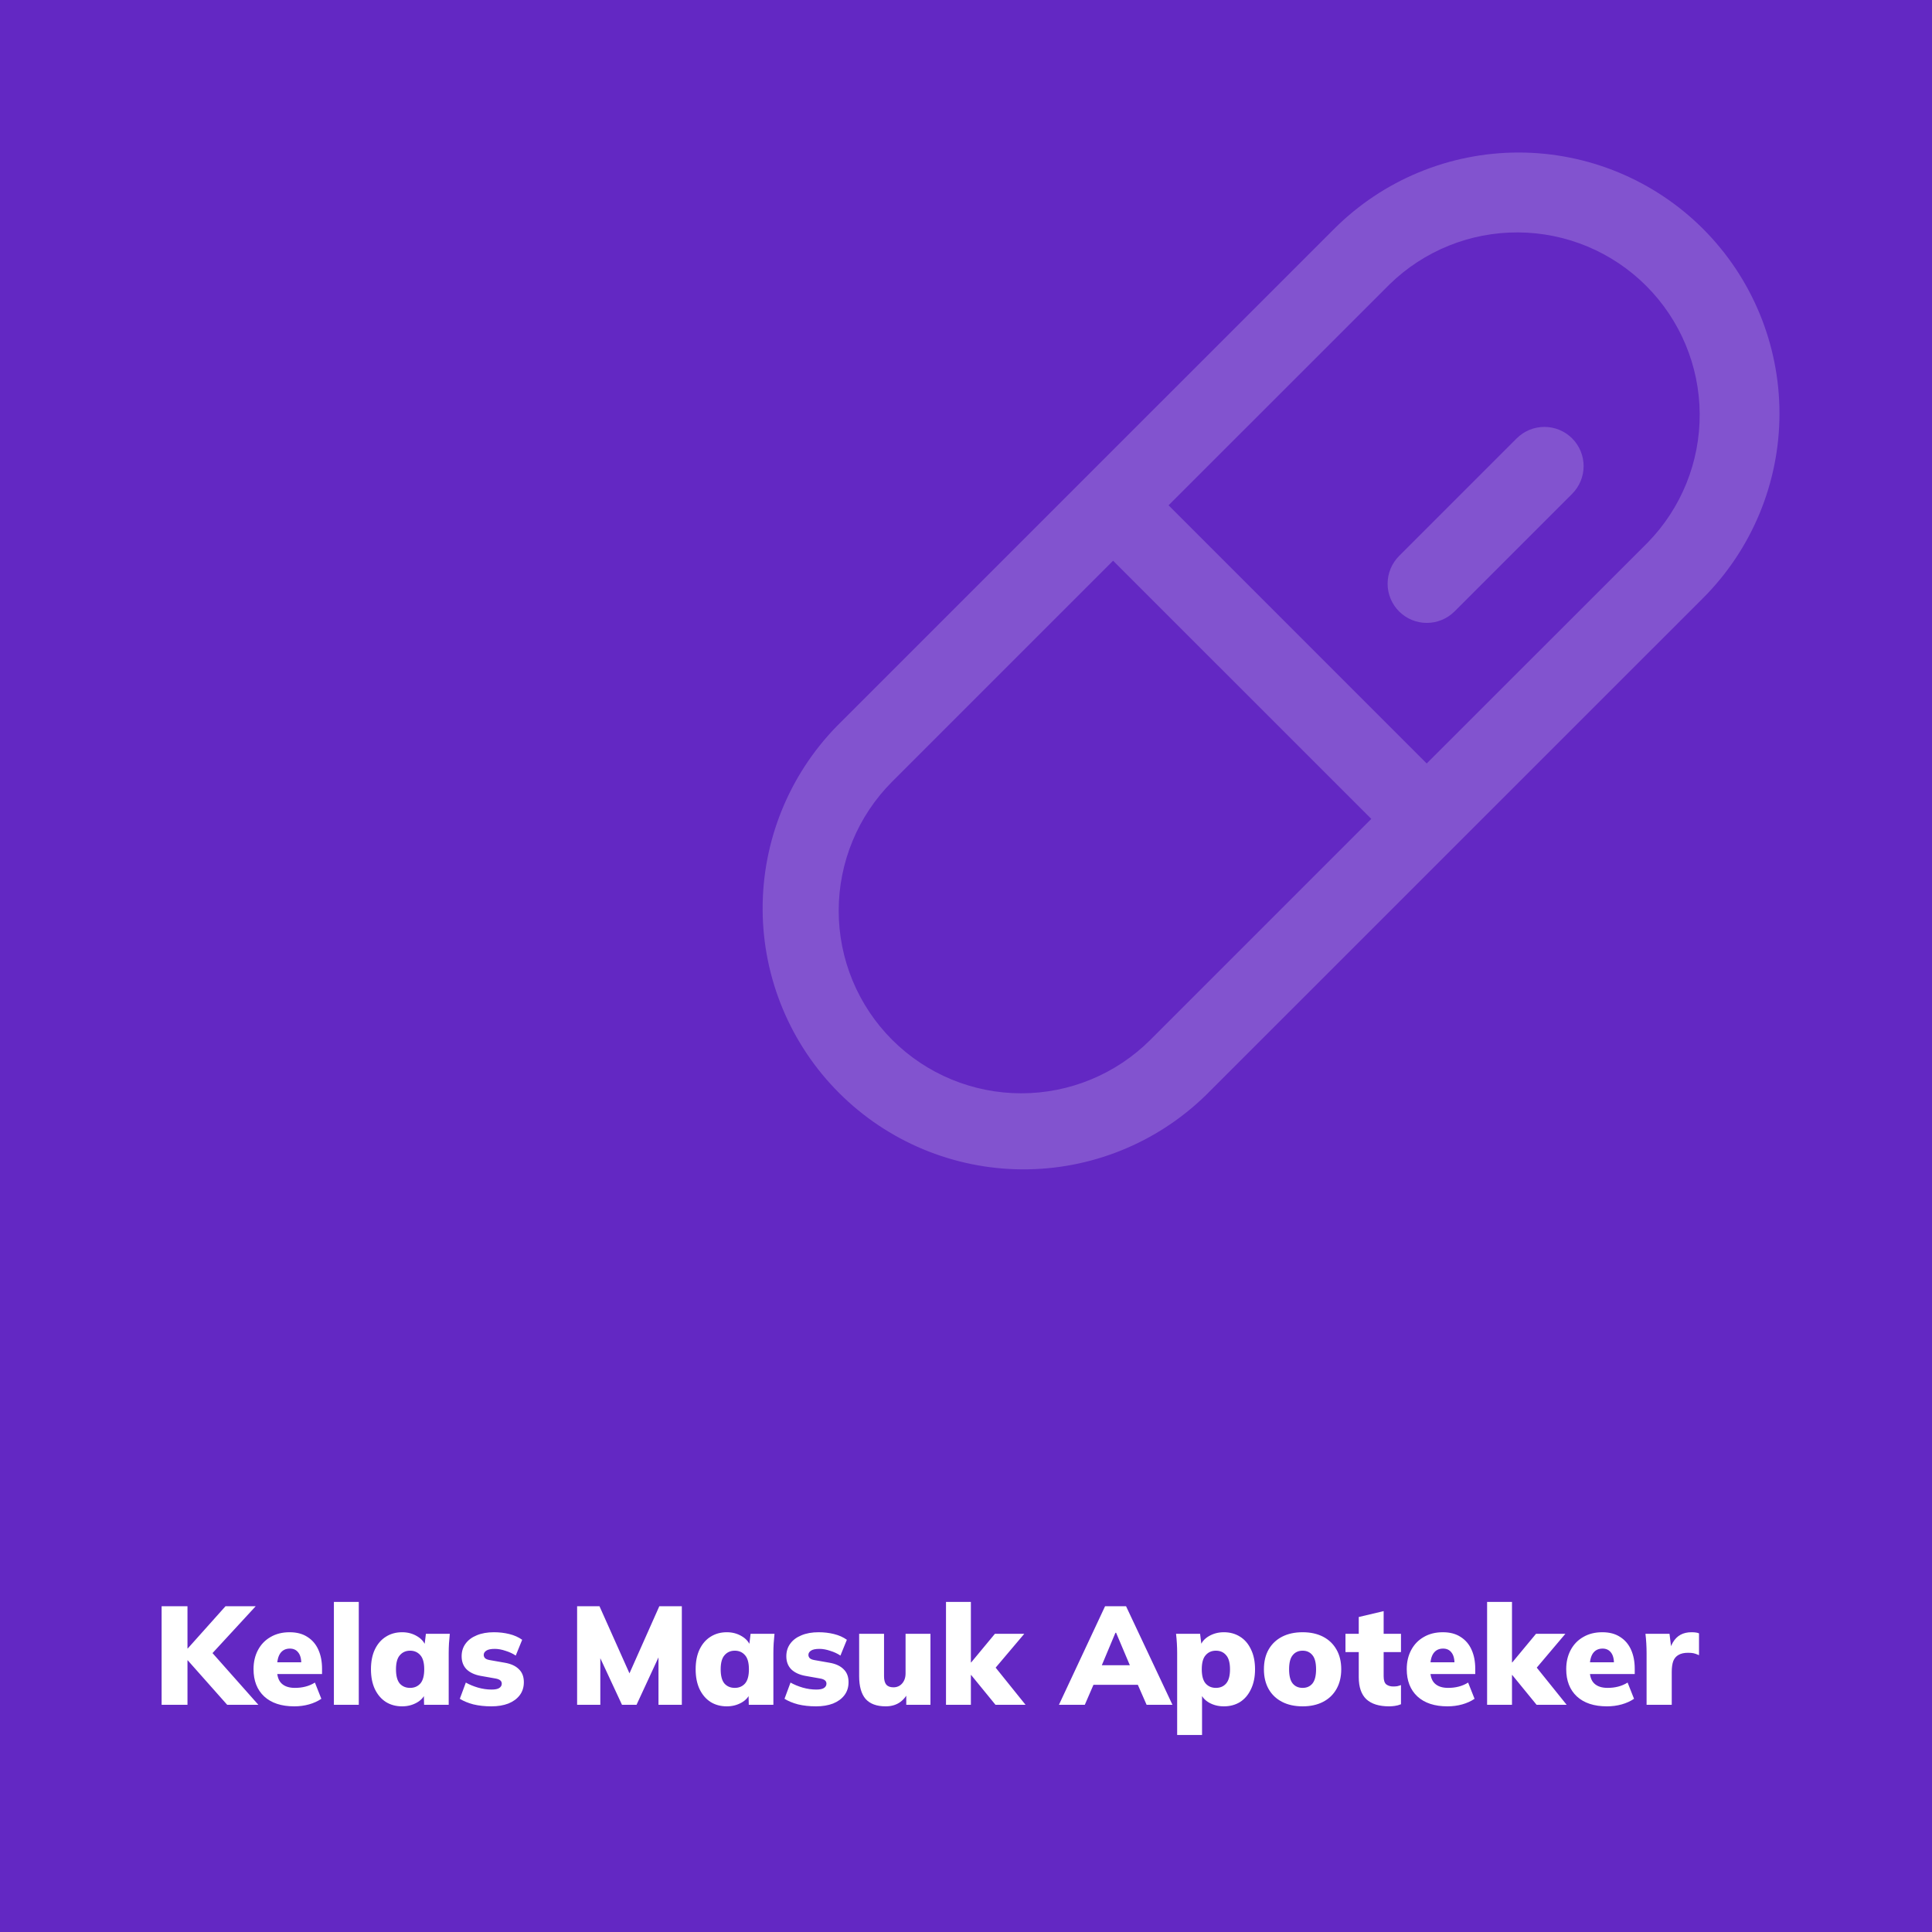 <svg width="1216" height="1216" viewBox="0 0 1216 1216" fill="none" xmlns="http://www.w3.org/2000/svg">
<rect width="1216" height="1216" fill="#6328C3"/>
<path d="M101.72 1073V1010.96H118V1037.54H118.176L141.936 1010.96H160.944L130.848 1043.61V1037.18L162.616 1073H142.992L118.176 1045.02H118V1073H101.72ZM185.182 1073.97C177.086 1073.97 170.779 1071.89 166.262 1067.72C161.803 1063.55 159.574 1057.83 159.574 1050.56C159.574 1046.04 160.512 1042.02 162.39 1038.5C164.267 1034.98 166.907 1032.26 170.31 1030.32C173.712 1028.33 177.702 1027.33 182.278 1027.33C186.795 1027.33 190.55 1028.33 193.542 1030.32C196.592 1032.26 198.88 1034.95 200.406 1038.42C201.931 1041.82 202.694 1045.78 202.694 1050.3V1053.64H172.686V1046.25H191.166L189.67 1047.48C189.67 1044.14 189.024 1041.67 187.734 1040.09C186.502 1038.45 184.742 1037.62 182.454 1037.62C179.814 1037.62 177.79 1038.62 176.382 1040.62C175.032 1042.55 174.358 1045.49 174.358 1049.42V1051C174.358 1054.93 175.326 1057.81 177.262 1059.62C179.198 1061.44 181.984 1062.35 185.622 1062.35C187.968 1062.35 190.168 1062.09 192.222 1061.56C194.334 1061.03 196.328 1060.18 198.206 1059.01L202.254 1069.22C200.024 1070.74 197.443 1071.91 194.51 1072.74C191.576 1073.56 188.467 1073.97 185.182 1073.97ZM210.153 1073V1008.23H225.817V1073H210.153ZM253.104 1073.97C249.232 1073.97 245.829 1073.06 242.896 1071.24C239.963 1069.36 237.645 1066.66 235.944 1063.14C234.301 1059.62 233.48 1055.46 233.48 1050.65C233.48 1045.78 234.301 1041.61 235.944 1038.15C237.645 1034.63 239.963 1031.96 242.896 1030.14C245.829 1028.27 249.232 1027.33 253.104 1027.33C256.565 1027.33 259.675 1028.15 262.432 1029.79C265.248 1031.43 267.096 1033.58 267.976 1036.22H267.096L268.064 1028.3H283.112C282.936 1030.29 282.76 1032.31 282.584 1034.37C282.467 1036.42 282.408 1038.45 282.408 1040.44V1073H266.92L266.744 1065.43H267.8C266.92 1068.01 265.072 1070.1 262.256 1071.68C259.499 1073.21 256.448 1073.97 253.104 1073.97ZM258.12 1062.35C260.76 1062.35 262.901 1061.44 264.544 1059.62C266.187 1057.75 267.008 1054.75 267.008 1050.65C267.008 1046.54 266.187 1043.58 264.544 1041.76C262.901 1039.88 260.76 1038.94 258.12 1038.94C255.48 1038.94 253.339 1039.88 251.696 1041.76C250.053 1043.58 249.232 1046.54 249.232 1050.65C249.232 1054.75 250.024 1057.75 251.608 1059.62C253.251 1061.44 255.421 1062.35 258.12 1062.35ZM309.297 1073.97C305.132 1073.97 301.348 1073.56 297.945 1072.74C294.601 1071.86 291.756 1070.68 289.409 1069.22L293.193 1059.01C295.481 1060.3 298.033 1061.35 300.849 1062.18C303.724 1063 306.569 1063.41 309.385 1063.41C311.614 1063.41 313.228 1063.09 314.225 1062.44C315.281 1061.74 315.809 1060.83 315.809 1059.71C315.809 1058.83 315.486 1058.13 314.841 1057.6C314.196 1057.07 313.228 1056.69 311.937 1056.46L302.433 1054.78C298.678 1054.08 295.745 1052.7 293.633 1050.65C291.58 1048.54 290.553 1045.81 290.553 1042.46C290.553 1039.41 291.374 1036.77 293.017 1034.54C294.66 1032.26 297.006 1030.5 300.057 1029.26C303.108 1027.97 306.716 1027.33 310.881 1027.33C314.284 1027.33 317.51 1027.71 320.561 1028.47C323.67 1029.23 326.369 1030.44 328.657 1032.08L324.609 1042.02C322.79 1040.79 320.649 1039.79 318.185 1039.03C315.78 1038.21 313.521 1037.8 311.409 1037.8C308.886 1037.8 307.097 1038.18 306.041 1038.94C304.985 1039.65 304.457 1040.53 304.457 1041.58C304.457 1042.41 304.75 1043.11 305.337 1043.7C305.924 1044.22 306.862 1044.61 308.153 1044.84L317.657 1046.51C321.529 1047.16 324.492 1048.51 326.545 1050.56C328.657 1052.55 329.713 1055.28 329.713 1058.74C329.713 1061.97 328.833 1064.73 327.073 1067.02C325.372 1069.25 322.996 1070.98 319.945 1072.21C316.894 1073.38 313.345 1073.97 309.297 1073.97ZM363.234 1073V1010.96H377.314L397.642 1056.46H394.738L414.978 1010.96H429.146V1073H414.45V1034.98H418.234L400.634 1073H391.482L373.794 1034.98H377.842V1073H363.234ZM457.463 1073.97C453.591 1073.97 450.189 1073.06 447.255 1071.24C444.322 1069.36 442.005 1066.66 440.303 1063.14C438.661 1059.62 437.839 1055.46 437.839 1050.65C437.839 1045.78 438.661 1041.61 440.303 1038.15C442.005 1034.63 444.322 1031.96 447.255 1030.14C450.189 1028.27 453.591 1027.33 457.463 1027.33C460.925 1027.33 464.034 1028.15 466.791 1029.79C469.607 1031.43 471.455 1033.58 472.335 1036.22H471.455L472.423 1028.3H487.471C487.295 1030.29 487.119 1032.31 486.943 1034.37C486.826 1036.42 486.767 1038.45 486.767 1040.44V1073H471.279L471.103 1065.43H472.159C471.279 1068.01 469.431 1070.1 466.615 1071.68C463.858 1073.21 460.807 1073.97 457.463 1073.97ZM462.479 1062.35C465.119 1062.35 467.261 1061.44 468.903 1059.62C470.546 1057.75 471.367 1054.75 471.367 1050.65C471.367 1046.54 470.546 1043.58 468.903 1041.76C467.261 1039.88 465.119 1038.94 462.479 1038.94C459.839 1038.94 457.698 1039.88 456.055 1041.76C454.413 1043.58 453.591 1046.54 453.591 1050.65C453.591 1054.75 454.383 1057.75 455.967 1059.62C457.61 1061.44 459.781 1062.35 462.479 1062.35ZM513.656 1073.97C509.491 1073.97 505.707 1073.56 502.304 1072.74C498.96 1071.86 496.115 1070.68 493.768 1069.22L497.552 1059.01C499.84 1060.3 502.392 1061.35 505.208 1062.18C508.083 1063 510.928 1063.41 513.744 1063.41C515.974 1063.41 517.587 1063.09 518.584 1062.44C519.64 1061.74 520.168 1060.83 520.168 1059.71C520.168 1058.83 519.846 1058.13 519.2 1057.6C518.555 1057.07 517.587 1056.69 516.296 1056.46L506.792 1054.78C503.038 1054.08 500.104 1052.7 497.992 1050.65C495.939 1048.54 494.912 1045.81 494.912 1042.46C494.912 1039.41 495.734 1036.77 497.376 1034.54C499.019 1032.26 501.366 1030.5 504.416 1029.26C507.467 1027.97 511.075 1027.33 515.24 1027.33C518.643 1027.33 521.87 1027.71 524.92 1028.47C528.03 1029.23 530.728 1030.44 533.016 1032.08L528.968 1042.02C527.15 1040.79 525.008 1039.79 522.544 1039.03C520.139 1038.21 517.88 1037.8 515.768 1037.8C513.246 1037.8 511.456 1038.18 510.4 1038.94C509.344 1039.65 508.816 1040.53 508.816 1041.58C508.816 1042.41 509.11 1043.11 509.696 1043.7C510.283 1044.22 511.222 1044.61 512.512 1044.84L522.016 1046.51C525.888 1047.16 528.851 1048.51 530.904 1050.56C533.016 1052.55 534.072 1055.28 534.072 1058.74C534.072 1061.97 533.192 1064.73 531.432 1067.02C529.731 1069.25 527.355 1070.98 524.304 1072.21C521.254 1073.38 517.704 1073.97 513.656 1073.97ZM557.468 1073.97C551.777 1073.97 547.553 1072.41 544.796 1069.3C542.097 1066.14 540.748 1061.35 540.748 1054.96V1028.3H556.412V1055.05C556.412 1057.39 556.881 1059.15 557.82 1060.33C558.817 1061.44 560.313 1062 562.308 1062C564.537 1062 566.356 1061.21 567.764 1059.62C569.231 1057.98 569.964 1055.84 569.964 1053.2V1028.3H585.628V1073H570.404V1064.99H571.724C570.316 1067.87 568.409 1070.1 566.004 1071.68C563.599 1073.21 560.753 1073.97 557.468 1073.97ZM595.41 1073V1008.23H611.074V1046.34H611.25L626.21 1028.3H644.69L624.45 1052.23V1046.86L645.482 1073H626.562L611.25 1054.26H611.074V1073H595.41ZM666.494 1073L695.534 1010.96H708.734L737.95 1073H721.67L714.19 1055.93L720.438 1060.42H684.006L690.166 1055.93L682.774 1073H666.494ZM702.046 1027.68L691.75 1052.23L689.286 1048.1H715.07L712.87 1052.23L702.486 1027.68H702.046ZM740.903 1092.01V1040.44C740.903 1038.45 740.844 1036.42 740.727 1034.37C740.609 1032.31 740.433 1030.29 740.199 1028.3H755.335L756.303 1036.22H755.423C756.244 1033.58 758.063 1031.43 760.879 1029.79C763.695 1028.15 766.833 1027.33 770.295 1027.33C774.167 1027.33 777.569 1028.27 780.502 1030.14C783.436 1031.96 785.724 1034.63 787.367 1038.15C789.068 1041.61 789.919 1045.78 789.919 1050.65C789.919 1055.46 789.068 1059.62 787.367 1063.14C785.724 1066.66 783.436 1069.36 780.502 1071.24C777.569 1073.06 774.167 1073.97 770.295 1073.97C766.892 1073.97 763.812 1073.21 761.055 1071.68C758.297 1070.1 756.479 1068.01 755.599 1065.43H756.567V1092.01H740.903ZM765.279 1062.35C767.977 1062.35 770.119 1061.44 771.703 1059.62C773.345 1057.75 774.167 1054.75 774.167 1050.65C774.167 1046.54 773.345 1043.58 771.703 1041.76C770.119 1039.88 767.977 1038.94 765.279 1038.94C762.639 1038.94 760.497 1039.88 758.855 1041.76C757.212 1043.58 756.391 1046.54 756.391 1050.65C756.391 1054.75 757.212 1057.75 758.855 1059.62C760.497 1061.44 762.639 1062.35 765.279 1062.35ZM819.887 1073.97C814.901 1073.97 810.589 1073.03 806.951 1071.15C803.314 1069.27 800.498 1066.61 798.503 1063.14C796.509 1059.62 795.511 1055.46 795.511 1050.65C795.511 1045.78 796.509 1041.61 798.503 1038.15C800.498 1034.69 803.314 1032.02 806.951 1030.14C810.589 1028.27 814.901 1027.33 819.887 1027.33C824.815 1027.33 829.098 1028.27 832.735 1030.14C836.373 1032.02 839.189 1034.72 841.183 1038.24C843.178 1041.7 844.175 1045.84 844.175 1050.65C844.175 1055.4 843.178 1059.54 841.183 1063.06C839.189 1066.58 836.373 1069.27 832.735 1071.15C829.098 1073.03 824.815 1073.97 819.887 1073.97ZM819.887 1062.35C822.469 1062.35 824.522 1061.44 826.047 1059.62C827.573 1057.75 828.335 1054.75 828.335 1050.65C828.335 1046.54 827.573 1043.58 826.047 1041.76C824.522 1039.88 822.469 1038.94 819.887 1038.94C817.247 1038.94 815.165 1039.88 813.639 1041.76C812.114 1043.58 811.351 1046.54 811.351 1050.65C811.351 1054.75 812.114 1057.75 813.639 1059.62C815.165 1061.44 817.247 1062.35 819.887 1062.35ZM874.298 1073.97C867.962 1073.97 863.181 1072.47 859.954 1069.48C856.786 1066.43 855.202 1061.82 855.202 1055.66V1039.82H846.842V1028.3H855.202V1017.74L870.866 1014.04V1028.3H881.778V1039.82H870.866V1055.05C870.866 1057.63 871.453 1059.36 872.626 1060.24C873.799 1061.06 875.207 1061.47 876.85 1061.47C877.847 1061.47 878.698 1061.41 879.402 1061.3C880.165 1061.12 880.957 1060.89 881.778 1060.59V1072.65C880.487 1073.18 879.197 1073.53 877.906 1073.7C876.674 1073.88 875.471 1073.97 874.298 1073.97ZM911.01 1073.97C902.914 1073.97 896.607 1071.89 892.09 1067.72C887.631 1063.55 885.402 1057.83 885.402 1050.56C885.402 1046.04 886.341 1042.02 888.218 1038.5C890.095 1034.98 892.735 1032.26 896.138 1030.32C899.541 1028.33 903.53 1027.33 908.106 1027.33C912.623 1027.33 916.378 1028.33 919.37 1030.32C922.421 1032.26 924.709 1034.95 926.234 1038.42C927.759 1041.82 928.522 1045.78 928.522 1050.3V1053.64H898.514V1046.25H916.994L915.498 1047.48C915.498 1044.14 914.853 1041.67 913.562 1040.09C912.33 1038.45 910.57 1037.62 908.282 1037.62C905.642 1037.62 903.618 1038.62 902.21 1040.62C900.861 1042.55 900.186 1045.49 900.186 1049.42V1051C900.186 1054.93 901.154 1057.81 903.09 1059.62C905.026 1061.44 907.813 1062.35 911.45 1062.35C913.797 1062.35 915.997 1062.09 918.05 1061.56C920.162 1061.03 922.157 1060.18 924.034 1059.01L928.082 1069.22C925.853 1070.74 923.271 1071.91 920.338 1072.74C917.405 1073.56 914.295 1073.97 911.01 1073.97ZM935.981 1073V1008.23H951.645V1046.34H951.821L966.781 1028.3H985.261L965.021 1052.23V1046.86L986.053 1073H967.133L951.821 1054.26H951.645V1073H935.981ZM1011.38 1073.97C1003.29 1073.97 996.982 1071.89 992.465 1067.72C988.006 1063.55 985.777 1057.83 985.777 1050.56C985.777 1046.04 986.716 1042.02 988.593 1038.5C990.47 1034.98 993.11 1032.26 996.513 1030.32C999.916 1028.33 1003.9 1027.33 1008.48 1027.33C1013 1027.33 1016.75 1028.33 1019.74 1030.32C1022.8 1032.26 1025.08 1034.95 1026.61 1038.42C1028.13 1041.82 1028.9 1045.78 1028.9 1050.3V1053.64H998.889V1046.25H1017.37L1015.87 1047.48C1015.87 1044.14 1015.23 1041.67 1013.94 1040.09C1012.7 1038.45 1010.94 1037.62 1008.66 1037.62C1006.02 1037.62 1003.99 1038.62 1002.58 1040.62C1001.24 1042.55 1000.56 1045.49 1000.56 1049.42V1051C1000.56 1054.93 1001.53 1057.81 1003.46 1059.62C1005.4 1061.44 1008.19 1062.35 1011.82 1062.35C1014.17 1062.35 1016.37 1062.09 1018.42 1061.56C1020.54 1061.03 1022.53 1060.18 1024.41 1059.01L1028.46 1069.22C1026.23 1070.74 1023.65 1071.91 1020.71 1072.74C1017.78 1073.56 1014.67 1073.97 1011.38 1073.97ZM1036.36 1073V1040.53C1036.36 1038.47 1036.3 1036.42 1036.18 1034.37C1036.06 1032.31 1035.89 1030.29 1035.65 1028.3H1050.79L1052.46 1042.02H1050.08C1050.67 1038.68 1051.61 1035.92 1052.9 1033.75C1054.19 1031.58 1055.8 1029.97 1057.74 1028.91C1059.68 1027.86 1061.96 1027.33 1064.6 1027.33C1065.84 1027.33 1066.74 1027.39 1067.33 1027.5C1067.98 1027.56 1068.65 1027.74 1069.36 1028.03V1041.76C1067.89 1041.11 1066.72 1040.7 1065.84 1040.53C1064.96 1040.35 1063.81 1040.26 1062.4 1040.26C1060 1040.26 1058.03 1040.7 1056.51 1041.58C1054.98 1042.41 1053.87 1043.7 1053.16 1045.46C1052.52 1047.22 1052.2 1049.47 1052.2 1052.23V1073H1036.36Z" fill="white"/>
<path d="M1071.96 144.106C1041.15 113.304 999.375 96 955.813 96C912.251 96 870.473 113.304 839.669 144.106L526.643 457.093C496.484 488.027 479.728 529.598 480.003 572.799C480.279 616 497.565 657.354 528.117 687.9C558.668 718.447 600.025 735.727 643.227 735.997C686.43 736.267 727.999 719.505 758.93 689.343L1071.99 376.356C1102.74 345.531 1120.01 303.766 1120 260.225C1119.99 216.684 1102.72 174.923 1071.96 144.106ZM724.05 654.464C702.502 676.016 673.274 688.125 642.797 688.128C612.321 688.131 583.091 676.027 561.538 654.479C539.986 632.932 527.876 603.705 527.873 573.229C527.871 542.753 539.975 513.524 561.523 491.972L700.581 352.918L863.108 515.41L724.05 654.464ZM1037.08 341.477L897.957 480.531L735.492 318.039L874.58 178.985C896.214 157.852 925.307 146.099 955.55 146.276C985.793 146.452 1014.75 158.544 1036.13 179.929C1057.52 201.314 1069.61 230.267 1069.79 260.509C1069.96 290.751 1058.21 319.844 1037.08 341.477ZM989.49 275.913C991.784 278.204 993.604 280.925 994.845 283.92C996.087 286.915 996.726 290.126 996.726 293.368C996.726 296.61 996.087 299.82 994.845 302.815C993.604 305.81 991.784 308.531 989.49 310.823L915.474 384.837C913.182 387.127 910.461 388.943 907.467 390.182C904.472 391.421 901.263 392.057 898.023 392.056C894.783 392.055 891.574 391.415 888.581 390.174C885.588 388.932 882.869 387.114 880.579 384.821C878.288 382.529 876.472 379.808 875.233 376.814C873.995 373.82 873.358 370.611 873.359 367.371C873.361 364.131 874 360.922 875.242 357.929C876.483 354.936 878.302 352.217 880.594 349.927L954.61 275.913C959.236 271.289 965.509 268.692 972.05 268.692C978.591 268.692 984.864 271.289 989.49 275.913Z" fill="white" fill-opacity="0.2"/>
</svg>
